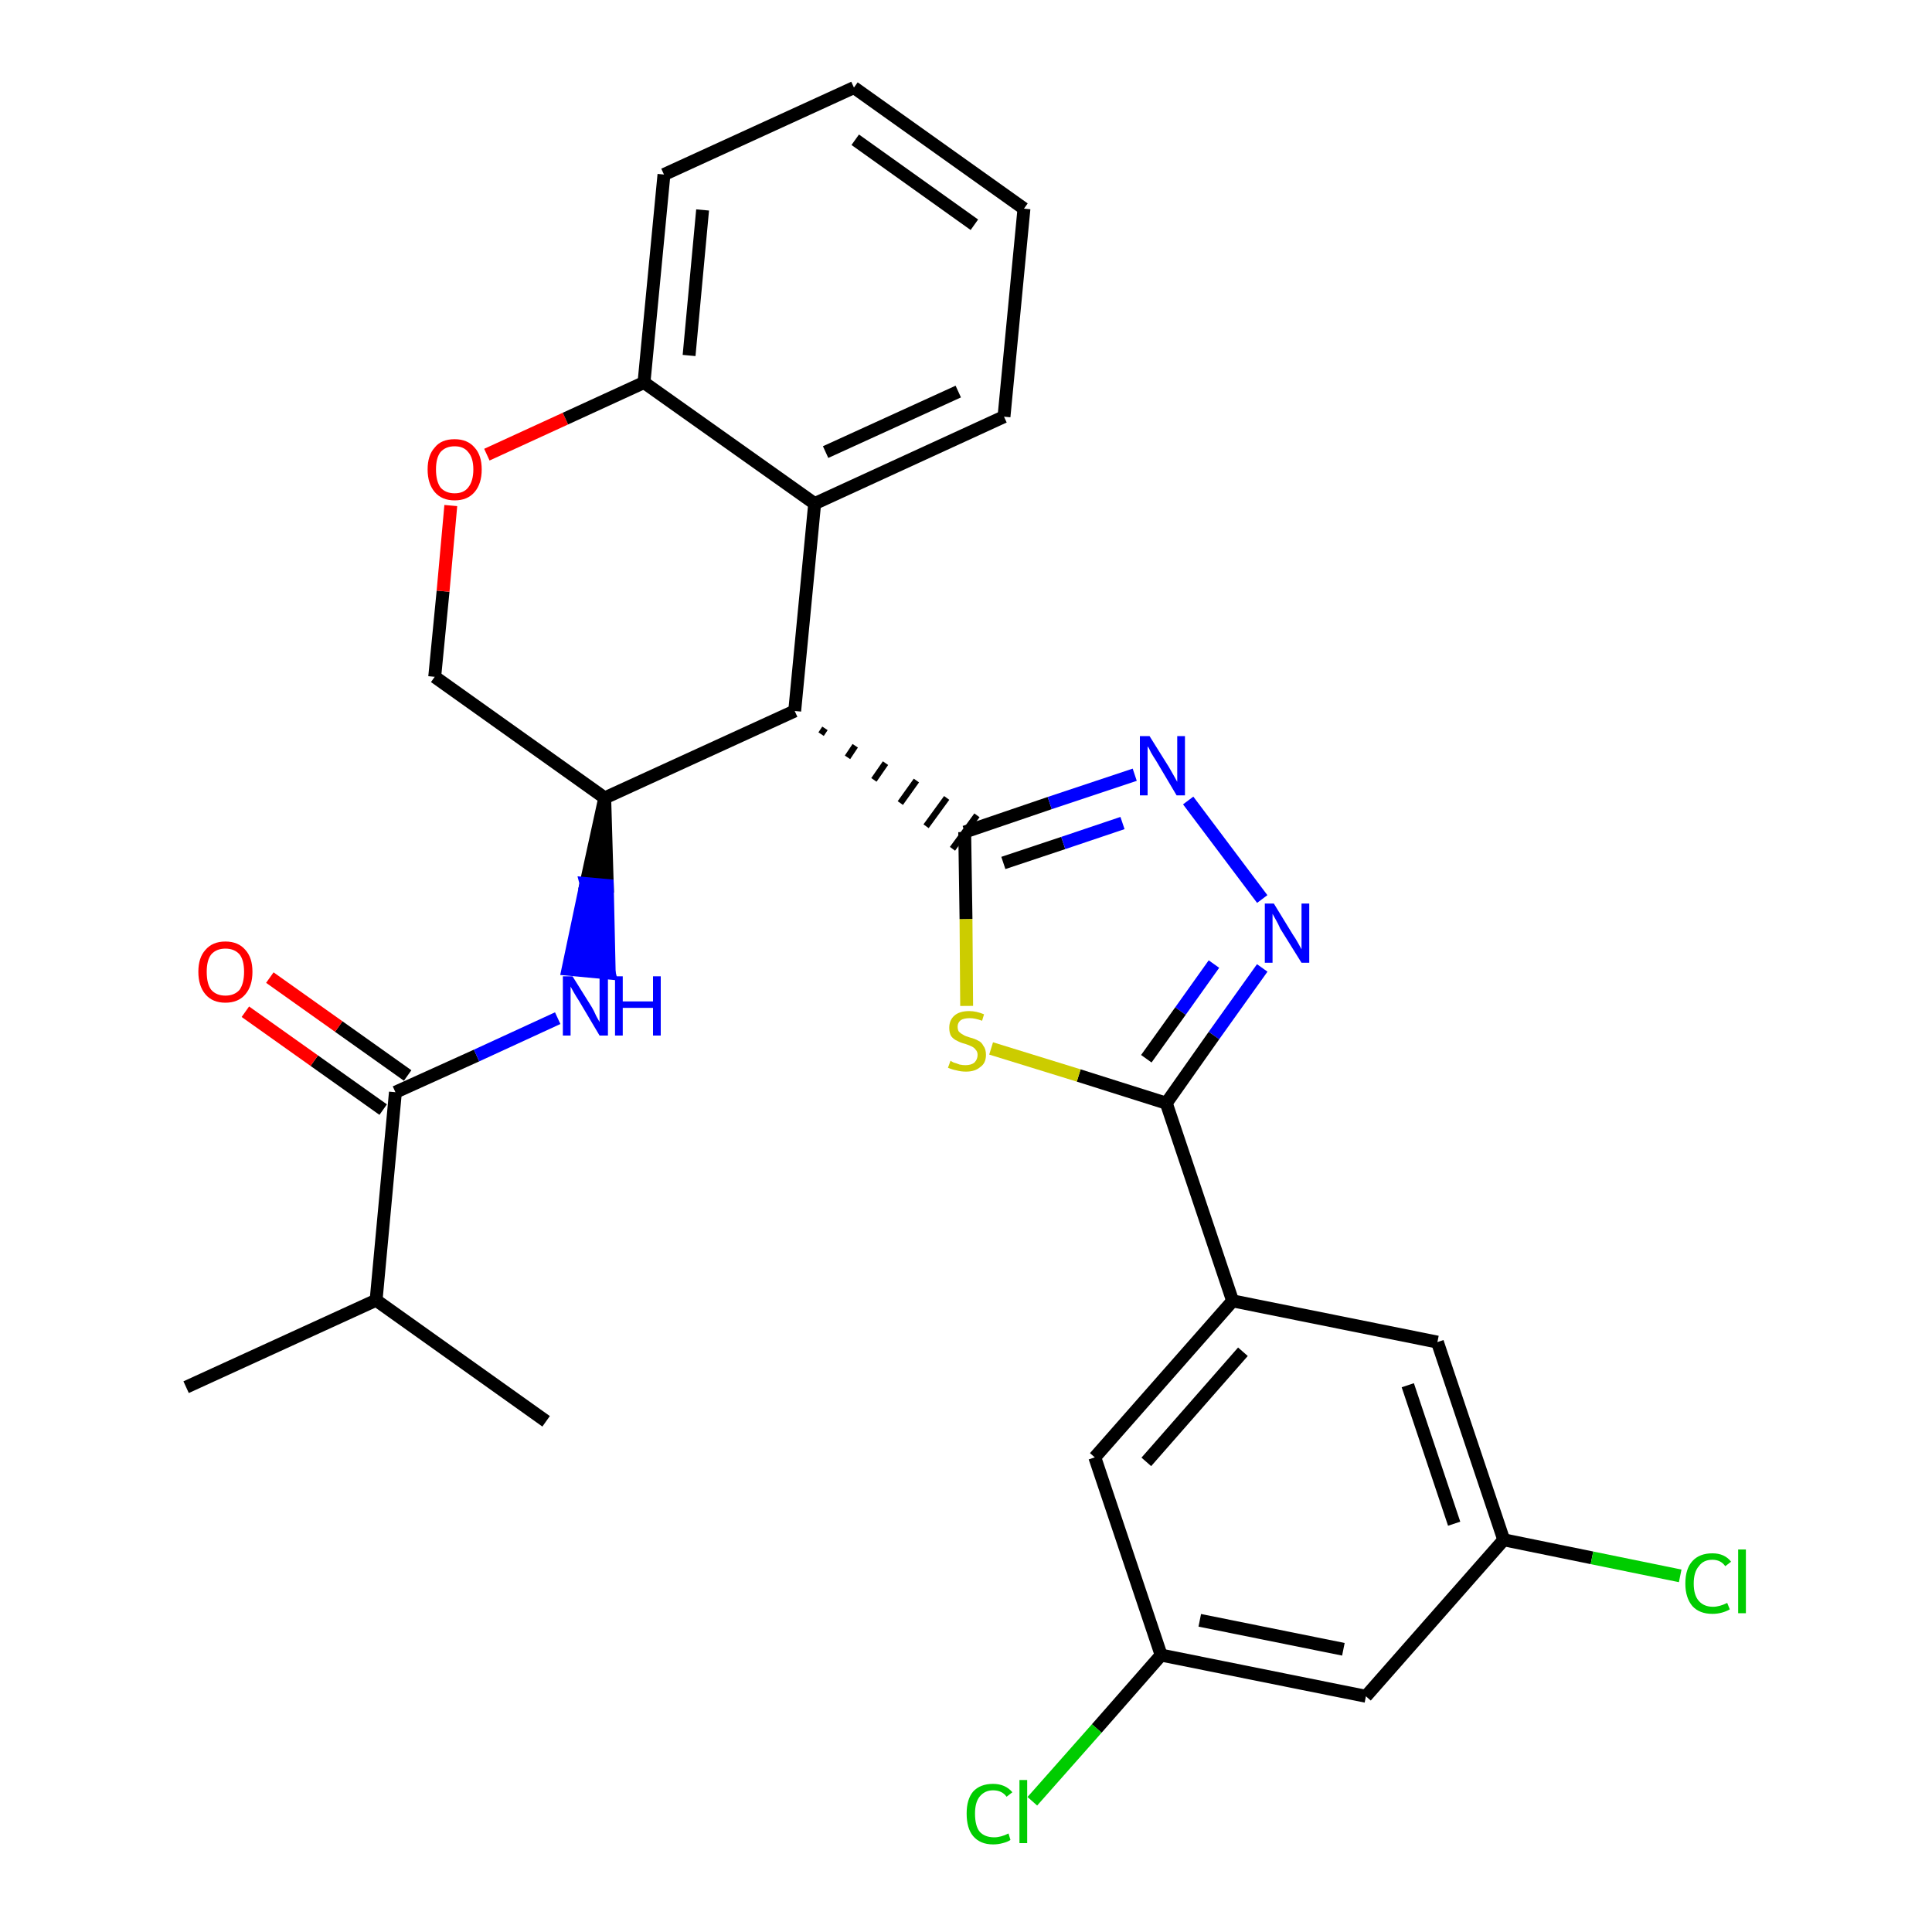 <?xml version='1.0' encoding='iso-8859-1'?>
<svg version='1.1' baseProfile='full'
              xmlns='http://www.w3.org/2000/svg'
                      xmlns:rdkit='http://www.rdkit.org/xml'
                      xmlns:xlink='http://www.w3.org/1999/xlink'
                  xml:space='preserve'
width='300px' height='300px' viewBox='0 0 300 300'>
<!-- END OF HEADER -->
<path class='bond-0 atom-0 atom-1' d='M 28.9,215.4 L 58.4,201.9' style='fill:none;fill-rule:evenodd;stroke:#000000;stroke-width:2.0px;stroke-linecap:butt;stroke-linejoin:miter;stroke-opacity:1' />
<path class='bond-1 atom-1 atom-2' d='M 58.4,201.9 L 84.8,220.7' style='fill:none;fill-rule:evenodd;stroke:#000000;stroke-width:2.0px;stroke-linecap:butt;stroke-linejoin:miter;stroke-opacity:1' />
<path class='bond-2 atom-1 atom-3' d='M 58.4,201.9 L 61.4,169.6' style='fill:none;fill-rule:evenodd;stroke:#000000;stroke-width:2.0px;stroke-linecap:butt;stroke-linejoin:miter;stroke-opacity:1' />
<path class='bond-3 atom-3 atom-4' d='M 63.3,167.0 L 52.6,159.4' style='fill:none;fill-rule:evenodd;stroke:#000000;stroke-width:2.0px;stroke-linecap:butt;stroke-linejoin:miter;stroke-opacity:1' />
<path class='bond-3 atom-3 atom-4' d='M 52.6,159.4 L 41.9,151.8' style='fill:none;fill-rule:evenodd;stroke:#FF0000;stroke-width:2.0px;stroke-linecap:butt;stroke-linejoin:miter;stroke-opacity:1' />
<path class='bond-3 atom-3 atom-4' d='M 59.5,172.3 L 48.8,164.7' style='fill:none;fill-rule:evenodd;stroke:#000000;stroke-width:2.0px;stroke-linecap:butt;stroke-linejoin:miter;stroke-opacity:1' />
<path class='bond-3 atom-3 atom-4' d='M 48.8,164.7 L 38.1,157.1' style='fill:none;fill-rule:evenodd;stroke:#FF0000;stroke-width:2.0px;stroke-linecap:butt;stroke-linejoin:miter;stroke-opacity:1' />
<path class='bond-4 atom-3 atom-5' d='M 61.4,169.6 L 74.0,163.9' style='fill:none;fill-rule:evenodd;stroke:#000000;stroke-width:2.0px;stroke-linecap:butt;stroke-linejoin:miter;stroke-opacity:1' />
<path class='bond-4 atom-3 atom-5' d='M 74.0,163.9 L 86.6,158.1' style='fill:none;fill-rule:evenodd;stroke:#0000FF;stroke-width:2.0px;stroke-linecap:butt;stroke-linejoin:miter;stroke-opacity:1' />
<path class='bond-5 atom-6 atom-5' d='M 93.9,123.9 L 91.0,137.2 L 94.3,137.5 Z' style='fill:#000000;fill-rule:evenodd;fill-opacity:1;stroke:#000000;stroke-width:2.0px;stroke-linecap:butt;stroke-linejoin:miter;stroke-opacity:1;' />
<path class='bond-5 atom-6 atom-5' d='M 91.0,137.2 L 94.6,151.1 L 88.2,150.5 Z' style='fill:#0000FF;fill-rule:evenodd;fill-opacity:1;stroke:#0000FF;stroke-width:2.0px;stroke-linecap:butt;stroke-linejoin:miter;stroke-opacity:1;' />
<path class='bond-5 atom-6 atom-5' d='M 91.0,137.2 L 94.3,137.5 L 94.6,151.1 Z' style='fill:#0000FF;fill-rule:evenodd;fill-opacity:1;stroke:#0000FF;stroke-width:2.0px;stroke-linecap:butt;stroke-linejoin:miter;stroke-opacity:1;' />
<path class='bond-6 atom-6 atom-7' d='M 93.9,123.9 L 67.5,105.1' style='fill:none;fill-rule:evenodd;stroke:#000000;stroke-width:2.0px;stroke-linecap:butt;stroke-linejoin:miter;stroke-opacity:1' />
<path class='bond-28 atom-15 atom-6' d='M 123.4,110.4 L 93.9,123.9' style='fill:none;fill-rule:evenodd;stroke:#000000;stroke-width:2.0px;stroke-linecap:butt;stroke-linejoin:miter;stroke-opacity:1' />
<path class='bond-7 atom-7 atom-8' d='M 67.5,105.1 L 68.8,91.8' style='fill:none;fill-rule:evenodd;stroke:#000000;stroke-width:2.0px;stroke-linecap:butt;stroke-linejoin:miter;stroke-opacity:1' />
<path class='bond-7 atom-7 atom-8' d='M 68.8,91.8 L 70.0,78.5' style='fill:none;fill-rule:evenodd;stroke:#FF0000;stroke-width:2.0px;stroke-linecap:butt;stroke-linejoin:miter;stroke-opacity:1' />
<path class='bond-8 atom-8 atom-9' d='M 75.6,70.6 L 87.8,65.0' style='fill:none;fill-rule:evenodd;stroke:#FF0000;stroke-width:2.0px;stroke-linecap:butt;stroke-linejoin:miter;stroke-opacity:1' />
<path class='bond-8 atom-8 atom-9' d='M 87.8,65.0 L 100.0,59.4' style='fill:none;fill-rule:evenodd;stroke:#000000;stroke-width:2.0px;stroke-linecap:butt;stroke-linejoin:miter;stroke-opacity:1' />
<path class='bond-9 atom-9 atom-10' d='M 100.0,59.4 L 103.1,27.1' style='fill:none;fill-rule:evenodd;stroke:#000000;stroke-width:2.0px;stroke-linecap:butt;stroke-linejoin:miter;stroke-opacity:1' />
<path class='bond-9 atom-9 atom-10' d='M 107.0,55.2 L 109.1,32.6' style='fill:none;fill-rule:evenodd;stroke:#000000;stroke-width:2.0px;stroke-linecap:butt;stroke-linejoin:miter;stroke-opacity:1' />
<path class='bond-30 atom-14 atom-9' d='M 126.5,78.2 L 100.0,59.4' style='fill:none;fill-rule:evenodd;stroke:#000000;stroke-width:2.0px;stroke-linecap:butt;stroke-linejoin:miter;stroke-opacity:1' />
<path class='bond-10 atom-10 atom-11' d='M 103.1,27.1 L 132.6,13.6' style='fill:none;fill-rule:evenodd;stroke:#000000;stroke-width:2.0px;stroke-linecap:butt;stroke-linejoin:miter;stroke-opacity:1' />
<path class='bond-11 atom-11 atom-12' d='M 132.6,13.6 L 159.0,32.4' style='fill:none;fill-rule:evenodd;stroke:#000000;stroke-width:2.0px;stroke-linecap:butt;stroke-linejoin:miter;stroke-opacity:1' />
<path class='bond-11 atom-11 atom-12' d='M 132.8,21.7 L 151.3,34.9' style='fill:none;fill-rule:evenodd;stroke:#000000;stroke-width:2.0px;stroke-linecap:butt;stroke-linejoin:miter;stroke-opacity:1' />
<path class='bond-12 atom-12 atom-13' d='M 159.0,32.4 L 155.9,64.7' style='fill:none;fill-rule:evenodd;stroke:#000000;stroke-width:2.0px;stroke-linecap:butt;stroke-linejoin:miter;stroke-opacity:1' />
<path class='bond-13 atom-13 atom-14' d='M 155.9,64.7 L 126.5,78.2' style='fill:none;fill-rule:evenodd;stroke:#000000;stroke-width:2.0px;stroke-linecap:butt;stroke-linejoin:miter;stroke-opacity:1' />
<path class='bond-13 atom-13 atom-14' d='M 148.8,60.8 L 128.2,70.2' style='fill:none;fill-rule:evenodd;stroke:#000000;stroke-width:2.0px;stroke-linecap:butt;stroke-linejoin:miter;stroke-opacity:1' />
<path class='bond-14 atom-14 atom-15' d='M 126.5,78.2 L 123.4,110.4' style='fill:none;fill-rule:evenodd;stroke:#000000;stroke-width:2.0px;stroke-linecap:butt;stroke-linejoin:miter;stroke-opacity:1' />
<path class='bond-15 atom-15 atom-16' d='M 127.5,114.0 L 128.1,113.1' style='fill:none;fill-rule:evenodd;stroke:#000000;stroke-width:1.0px;stroke-linecap:butt;stroke-linejoin:miter;stroke-opacity:1' />
<path class='bond-15 atom-15 atom-16' d='M 131.6,117.6 L 132.8,115.8' style='fill:none;fill-rule:evenodd;stroke:#000000;stroke-width:1.0px;stroke-linecap:butt;stroke-linejoin:miter;stroke-opacity:1' />
<path class='bond-15 atom-15 atom-16' d='M 135.7,121.1 L 137.5,118.5' style='fill:none;fill-rule:evenodd;stroke:#000000;stroke-width:1.0px;stroke-linecap:butt;stroke-linejoin:miter;stroke-opacity:1' />
<path class='bond-15 atom-15 atom-16' d='M 139.8,124.7 L 142.3,121.2' style='fill:none;fill-rule:evenodd;stroke:#000000;stroke-width:1.0px;stroke-linecap:butt;stroke-linejoin:miter;stroke-opacity:1' />
<path class='bond-15 atom-15 atom-16' d='M 143.8,128.3 L 147.0,123.9' style='fill:none;fill-rule:evenodd;stroke:#000000;stroke-width:1.0px;stroke-linecap:butt;stroke-linejoin:miter;stroke-opacity:1' />
<path class='bond-15 atom-15 atom-16' d='M 147.9,131.8 L 151.7,126.6' style='fill:none;fill-rule:evenodd;stroke:#000000;stroke-width:1.0px;stroke-linecap:butt;stroke-linejoin:miter;stroke-opacity:1' />
<path class='bond-16 atom-16 atom-17' d='M 149.8,129.2 L 163.0,124.7' style='fill:none;fill-rule:evenodd;stroke:#000000;stroke-width:2.0px;stroke-linecap:butt;stroke-linejoin:miter;stroke-opacity:1' />
<path class='bond-16 atom-16 atom-17' d='M 163.0,124.7 L 176.2,120.3' style='fill:none;fill-rule:evenodd;stroke:#0000FF;stroke-width:2.0px;stroke-linecap:butt;stroke-linejoin:miter;stroke-opacity:1' />
<path class='bond-16 atom-16 atom-17' d='M 155.8,134.0 L 165.1,130.9' style='fill:none;fill-rule:evenodd;stroke:#000000;stroke-width:2.0px;stroke-linecap:butt;stroke-linejoin:miter;stroke-opacity:1' />
<path class='bond-16 atom-16 atom-17' d='M 165.1,130.9 L 174.3,127.8' style='fill:none;fill-rule:evenodd;stroke:#0000FF;stroke-width:2.0px;stroke-linecap:butt;stroke-linejoin:miter;stroke-opacity:1' />
<path class='bond-29 atom-28 atom-16' d='M 150.1,156.2 L 150.0,142.7' style='fill:none;fill-rule:evenodd;stroke:#CCCC00;stroke-width:2.0px;stroke-linecap:butt;stroke-linejoin:miter;stroke-opacity:1' />
<path class='bond-29 atom-28 atom-16' d='M 150.0,142.7 L 149.8,129.2' style='fill:none;fill-rule:evenodd;stroke:#000000;stroke-width:2.0px;stroke-linecap:butt;stroke-linejoin:miter;stroke-opacity:1' />
<path class='bond-17 atom-17 atom-18' d='M 184.5,124.3 L 196.0,139.6' style='fill:none;fill-rule:evenodd;stroke:#0000FF;stroke-width:2.0px;stroke-linecap:butt;stroke-linejoin:miter;stroke-opacity:1' />
<path class='bond-18 atom-18 atom-19' d='M 196.0,150.3 L 188.5,160.8' style='fill:none;fill-rule:evenodd;stroke:#0000FF;stroke-width:2.0px;stroke-linecap:butt;stroke-linejoin:miter;stroke-opacity:1' />
<path class='bond-18 atom-18 atom-19' d='M 188.5,160.8 L 181.1,171.3' style='fill:none;fill-rule:evenodd;stroke:#000000;stroke-width:2.0px;stroke-linecap:butt;stroke-linejoin:miter;stroke-opacity:1' />
<path class='bond-18 atom-18 atom-19' d='M 188.5,149.7 L 183.3,157.0' style='fill:none;fill-rule:evenodd;stroke:#0000FF;stroke-width:2.0px;stroke-linecap:butt;stroke-linejoin:miter;stroke-opacity:1' />
<path class='bond-18 atom-18 atom-19' d='M 183.3,157.0 L 178.0,164.4' style='fill:none;fill-rule:evenodd;stroke:#000000;stroke-width:2.0px;stroke-linecap:butt;stroke-linejoin:miter;stroke-opacity:1' />
<path class='bond-19 atom-19 atom-20' d='M 181.1,171.3 L 191.4,202.0' style='fill:none;fill-rule:evenodd;stroke:#000000;stroke-width:2.0px;stroke-linecap:butt;stroke-linejoin:miter;stroke-opacity:1' />
<path class='bond-27 atom-19 atom-28' d='M 181.1,171.3 L 167.5,167.0' style='fill:none;fill-rule:evenodd;stroke:#000000;stroke-width:2.0px;stroke-linecap:butt;stroke-linejoin:miter;stroke-opacity:1' />
<path class='bond-27 atom-19 atom-28' d='M 167.5,167.0 L 153.9,162.8' style='fill:none;fill-rule:evenodd;stroke:#CCCC00;stroke-width:2.0px;stroke-linecap:butt;stroke-linejoin:miter;stroke-opacity:1' />
<path class='bond-20 atom-20 atom-21' d='M 191.4,202.0 L 170.0,226.3' style='fill:none;fill-rule:evenodd;stroke:#000000;stroke-width:2.0px;stroke-linecap:butt;stroke-linejoin:miter;stroke-opacity:1' />
<path class='bond-20 atom-20 atom-21' d='M 193.0,209.9 L 178.0,227.0' style='fill:none;fill-rule:evenodd;stroke:#000000;stroke-width:2.0px;stroke-linecap:butt;stroke-linejoin:miter;stroke-opacity:1' />
<path class='bond-31 atom-27 atom-20' d='M 223.2,208.4 L 191.4,202.0' style='fill:none;fill-rule:evenodd;stroke:#000000;stroke-width:2.0px;stroke-linecap:butt;stroke-linejoin:miter;stroke-opacity:1' />
<path class='bond-21 atom-21 atom-22' d='M 170.0,226.3 L 180.3,257.0' style='fill:none;fill-rule:evenodd;stroke:#000000;stroke-width:2.0px;stroke-linecap:butt;stroke-linejoin:miter;stroke-opacity:1' />
<path class='bond-22 atom-22 atom-23' d='M 180.3,257.0 L 170.3,268.4' style='fill:none;fill-rule:evenodd;stroke:#000000;stroke-width:2.0px;stroke-linecap:butt;stroke-linejoin:miter;stroke-opacity:1' />
<path class='bond-22 atom-22 atom-23' d='M 170.3,268.4 L 160.3,279.7' style='fill:none;fill-rule:evenodd;stroke:#00CC00;stroke-width:2.0px;stroke-linecap:butt;stroke-linejoin:miter;stroke-opacity:1' />
<path class='bond-23 atom-22 atom-24' d='M 180.3,257.0 L 212.1,263.4' style='fill:none;fill-rule:evenodd;stroke:#000000;stroke-width:2.0px;stroke-linecap:butt;stroke-linejoin:miter;stroke-opacity:1' />
<path class='bond-23 atom-22 atom-24' d='M 186.3,251.6 L 208.6,256.1' style='fill:none;fill-rule:evenodd;stroke:#000000;stroke-width:2.0px;stroke-linecap:butt;stroke-linejoin:miter;stroke-opacity:1' />
<path class='bond-24 atom-24 atom-25' d='M 212.1,263.4 L 233.5,239.1' style='fill:none;fill-rule:evenodd;stroke:#000000;stroke-width:2.0px;stroke-linecap:butt;stroke-linejoin:miter;stroke-opacity:1' />
<path class='bond-25 atom-25 atom-26' d='M 233.5,239.1 L 247.2,241.9' style='fill:none;fill-rule:evenodd;stroke:#000000;stroke-width:2.0px;stroke-linecap:butt;stroke-linejoin:miter;stroke-opacity:1' />
<path class='bond-25 atom-25 atom-26' d='M 247.2,241.9 L 260.9,244.7' style='fill:none;fill-rule:evenodd;stroke:#00CC00;stroke-width:2.0px;stroke-linecap:butt;stroke-linejoin:miter;stroke-opacity:1' />
<path class='bond-26 atom-25 atom-27' d='M 233.5,239.1 L 223.2,208.4' style='fill:none;fill-rule:evenodd;stroke:#000000;stroke-width:2.0px;stroke-linecap:butt;stroke-linejoin:miter;stroke-opacity:1' />
<path class='bond-26 atom-25 atom-27' d='M 225.8,236.6 L 218.6,215.1' style='fill:none;fill-rule:evenodd;stroke:#000000;stroke-width:2.0px;stroke-linecap:butt;stroke-linejoin:miter;stroke-opacity:1' />
<path  class='atom-4' d='M 30.8 150.9
Q 30.8 148.7, 31.9 147.5
Q 33.0 146.2, 35.0 146.2
Q 37.0 146.2, 38.1 147.5
Q 39.2 148.7, 39.2 150.9
Q 39.2 153.1, 38.1 154.4
Q 37.0 155.7, 35.0 155.7
Q 33.0 155.7, 31.9 154.4
Q 30.8 153.1, 30.8 150.9
M 35.0 154.6
Q 36.4 154.6, 37.2 153.7
Q 37.9 152.7, 37.9 150.9
Q 37.9 149.1, 37.2 148.2
Q 36.4 147.3, 35.0 147.3
Q 33.6 147.3, 32.8 148.2
Q 32.1 149.1, 32.1 150.9
Q 32.1 152.8, 32.8 153.7
Q 33.6 154.6, 35.0 154.6
' fill='#FF0000'/>
<path  class='atom-5' d='M 88.9 151.6
L 91.9 156.4
Q 92.2 156.9, 92.6 157.8
Q 93.1 158.7, 93.1 158.7
L 93.1 151.6
L 94.4 151.6
L 94.4 160.8
L 93.1 160.8
L 89.9 155.4
Q 89.5 154.8, 89.1 154.1
Q 88.7 153.4, 88.6 153.2
L 88.6 160.8
L 87.4 160.8
L 87.4 151.6
L 88.9 151.6
' fill='#0000FF'/>
<path  class='atom-5' d='M 95.5 151.6
L 96.7 151.6
L 96.7 155.5
L 101.4 155.5
L 101.4 151.6
L 102.6 151.6
L 102.6 160.8
L 101.4 160.8
L 101.4 156.5
L 96.7 156.5
L 96.7 160.8
L 95.5 160.8
L 95.5 151.6
' fill='#0000FF'/>
<path  class='atom-8' d='M 66.4 72.9
Q 66.4 70.7, 67.5 69.5
Q 68.5 68.2, 70.6 68.2
Q 72.6 68.2, 73.7 69.5
Q 74.8 70.7, 74.8 72.9
Q 74.8 75.1, 73.7 76.4
Q 72.6 77.7, 70.6 77.7
Q 68.6 77.7, 67.5 76.4
Q 66.4 75.1, 66.4 72.9
M 70.6 76.6
Q 72.0 76.6, 72.7 75.7
Q 73.5 74.7, 73.5 72.9
Q 73.5 71.1, 72.7 70.2
Q 72.0 69.3, 70.6 69.3
Q 69.2 69.3, 68.4 70.2
Q 67.7 71.1, 67.7 72.9
Q 67.7 74.7, 68.4 75.7
Q 69.2 76.6, 70.6 76.6
' fill='#FF0000'/>
<path  class='atom-17' d='M 178.5 114.3
L 181.5 119.1
Q 181.8 119.6, 182.3 120.5
Q 182.8 121.4, 182.8 121.4
L 182.8 114.3
L 184.0 114.3
L 184.0 123.5
L 182.7 123.5
L 179.5 118.1
Q 179.1 117.5, 178.7 116.8
Q 178.4 116.1, 178.2 115.9
L 178.2 123.5
L 177.0 123.5
L 177.0 114.3
L 178.5 114.3
' fill='#0000FF'/>
<path  class='atom-18' d='M 197.8 140.3
L 200.8 145.2
Q 201.1 145.6, 201.6 146.5
Q 202.1 147.4, 202.1 147.4
L 202.1 140.3
L 203.3 140.3
L 203.3 149.5
L 202.1 149.5
L 198.8 144.2
Q 198.5 143.5, 198.1 142.8
Q 197.7 142.1, 197.6 141.9
L 197.6 149.5
L 196.4 149.5
L 196.4 140.3
L 197.8 140.3
' fill='#0000FF'/>
<path  class='atom-23' d='M 150.1 281.6
Q 150.1 279.4, 151.1 278.2
Q 152.2 277.0, 154.2 277.0
Q 156.1 277.0, 157.2 278.3
L 156.3 279.0
Q 155.6 278.0, 154.2 278.0
Q 152.9 278.0, 152.1 279.0
Q 151.4 279.9, 151.4 281.6
Q 151.4 283.5, 152.1 284.4
Q 152.9 285.3, 154.4 285.3
Q 155.4 285.3, 156.6 284.7
L 156.9 285.7
Q 156.5 286.0, 155.7 286.2
Q 155.0 286.4, 154.2 286.4
Q 152.2 286.4, 151.1 285.1
Q 150.1 283.9, 150.1 281.6
' fill='#00CC00'/>
<path  class='atom-23' d='M 158.3 276.4
L 159.5 276.4
L 159.5 286.2
L 158.3 286.2
L 158.3 276.4
' fill='#00CC00'/>
<path  class='atom-26' d='M 261.7 245.9
Q 261.7 243.6, 262.8 242.4
Q 263.9 241.2, 265.9 241.2
Q 267.8 241.2, 268.8 242.5
L 267.9 243.2
Q 267.2 242.2, 265.9 242.2
Q 264.5 242.2, 263.8 243.2
Q 263.0 244.1, 263.0 245.9
Q 263.0 247.7, 263.8 248.6
Q 264.6 249.5, 266.0 249.5
Q 267.0 249.5, 268.2 248.9
L 268.6 249.9
Q 268.1 250.2, 267.4 250.4
Q 266.7 250.6, 265.9 250.6
Q 263.9 250.6, 262.8 249.4
Q 261.7 248.1, 261.7 245.9
' fill='#00CC00'/>
<path  class='atom-26' d='M 269.9 240.6
L 271.1 240.6
L 271.1 250.5
L 269.9 250.5
L 269.9 240.6
' fill='#00CC00'/>
<path  class='atom-28' d='M 147.6 164.7
Q 147.7 164.8, 148.1 165.0
Q 148.5 165.1, 149.0 165.3
Q 149.5 165.4, 149.9 165.4
Q 150.8 165.4, 151.3 165.0
Q 151.8 164.5, 151.8 163.8
Q 151.8 163.3, 151.5 163.0
Q 151.3 162.7, 150.9 162.5
Q 150.5 162.3, 149.9 162.1
Q 149.1 161.9, 148.6 161.6
Q 148.1 161.4, 147.7 160.9
Q 147.4 160.4, 147.4 159.6
Q 147.4 158.4, 148.2 157.7
Q 149.0 157.0, 150.5 157.0
Q 151.6 157.0, 152.8 157.5
L 152.5 158.5
Q 151.4 158.1, 150.6 158.1
Q 149.7 158.1, 149.2 158.4
Q 148.7 158.8, 148.7 159.4
Q 148.7 159.9, 148.9 160.2
Q 149.2 160.5, 149.6 160.7
Q 149.9 160.9, 150.6 161.1
Q 151.4 161.3, 151.9 161.6
Q 152.4 161.8, 152.7 162.4
Q 153.1 162.9, 153.1 163.8
Q 153.1 165.1, 152.2 165.7
Q 151.4 166.4, 150.0 166.4
Q 149.2 166.4, 148.5 166.2
Q 147.9 166.1, 147.2 165.8
L 147.6 164.7
' fill='#CCCC00'/>
</svg>
